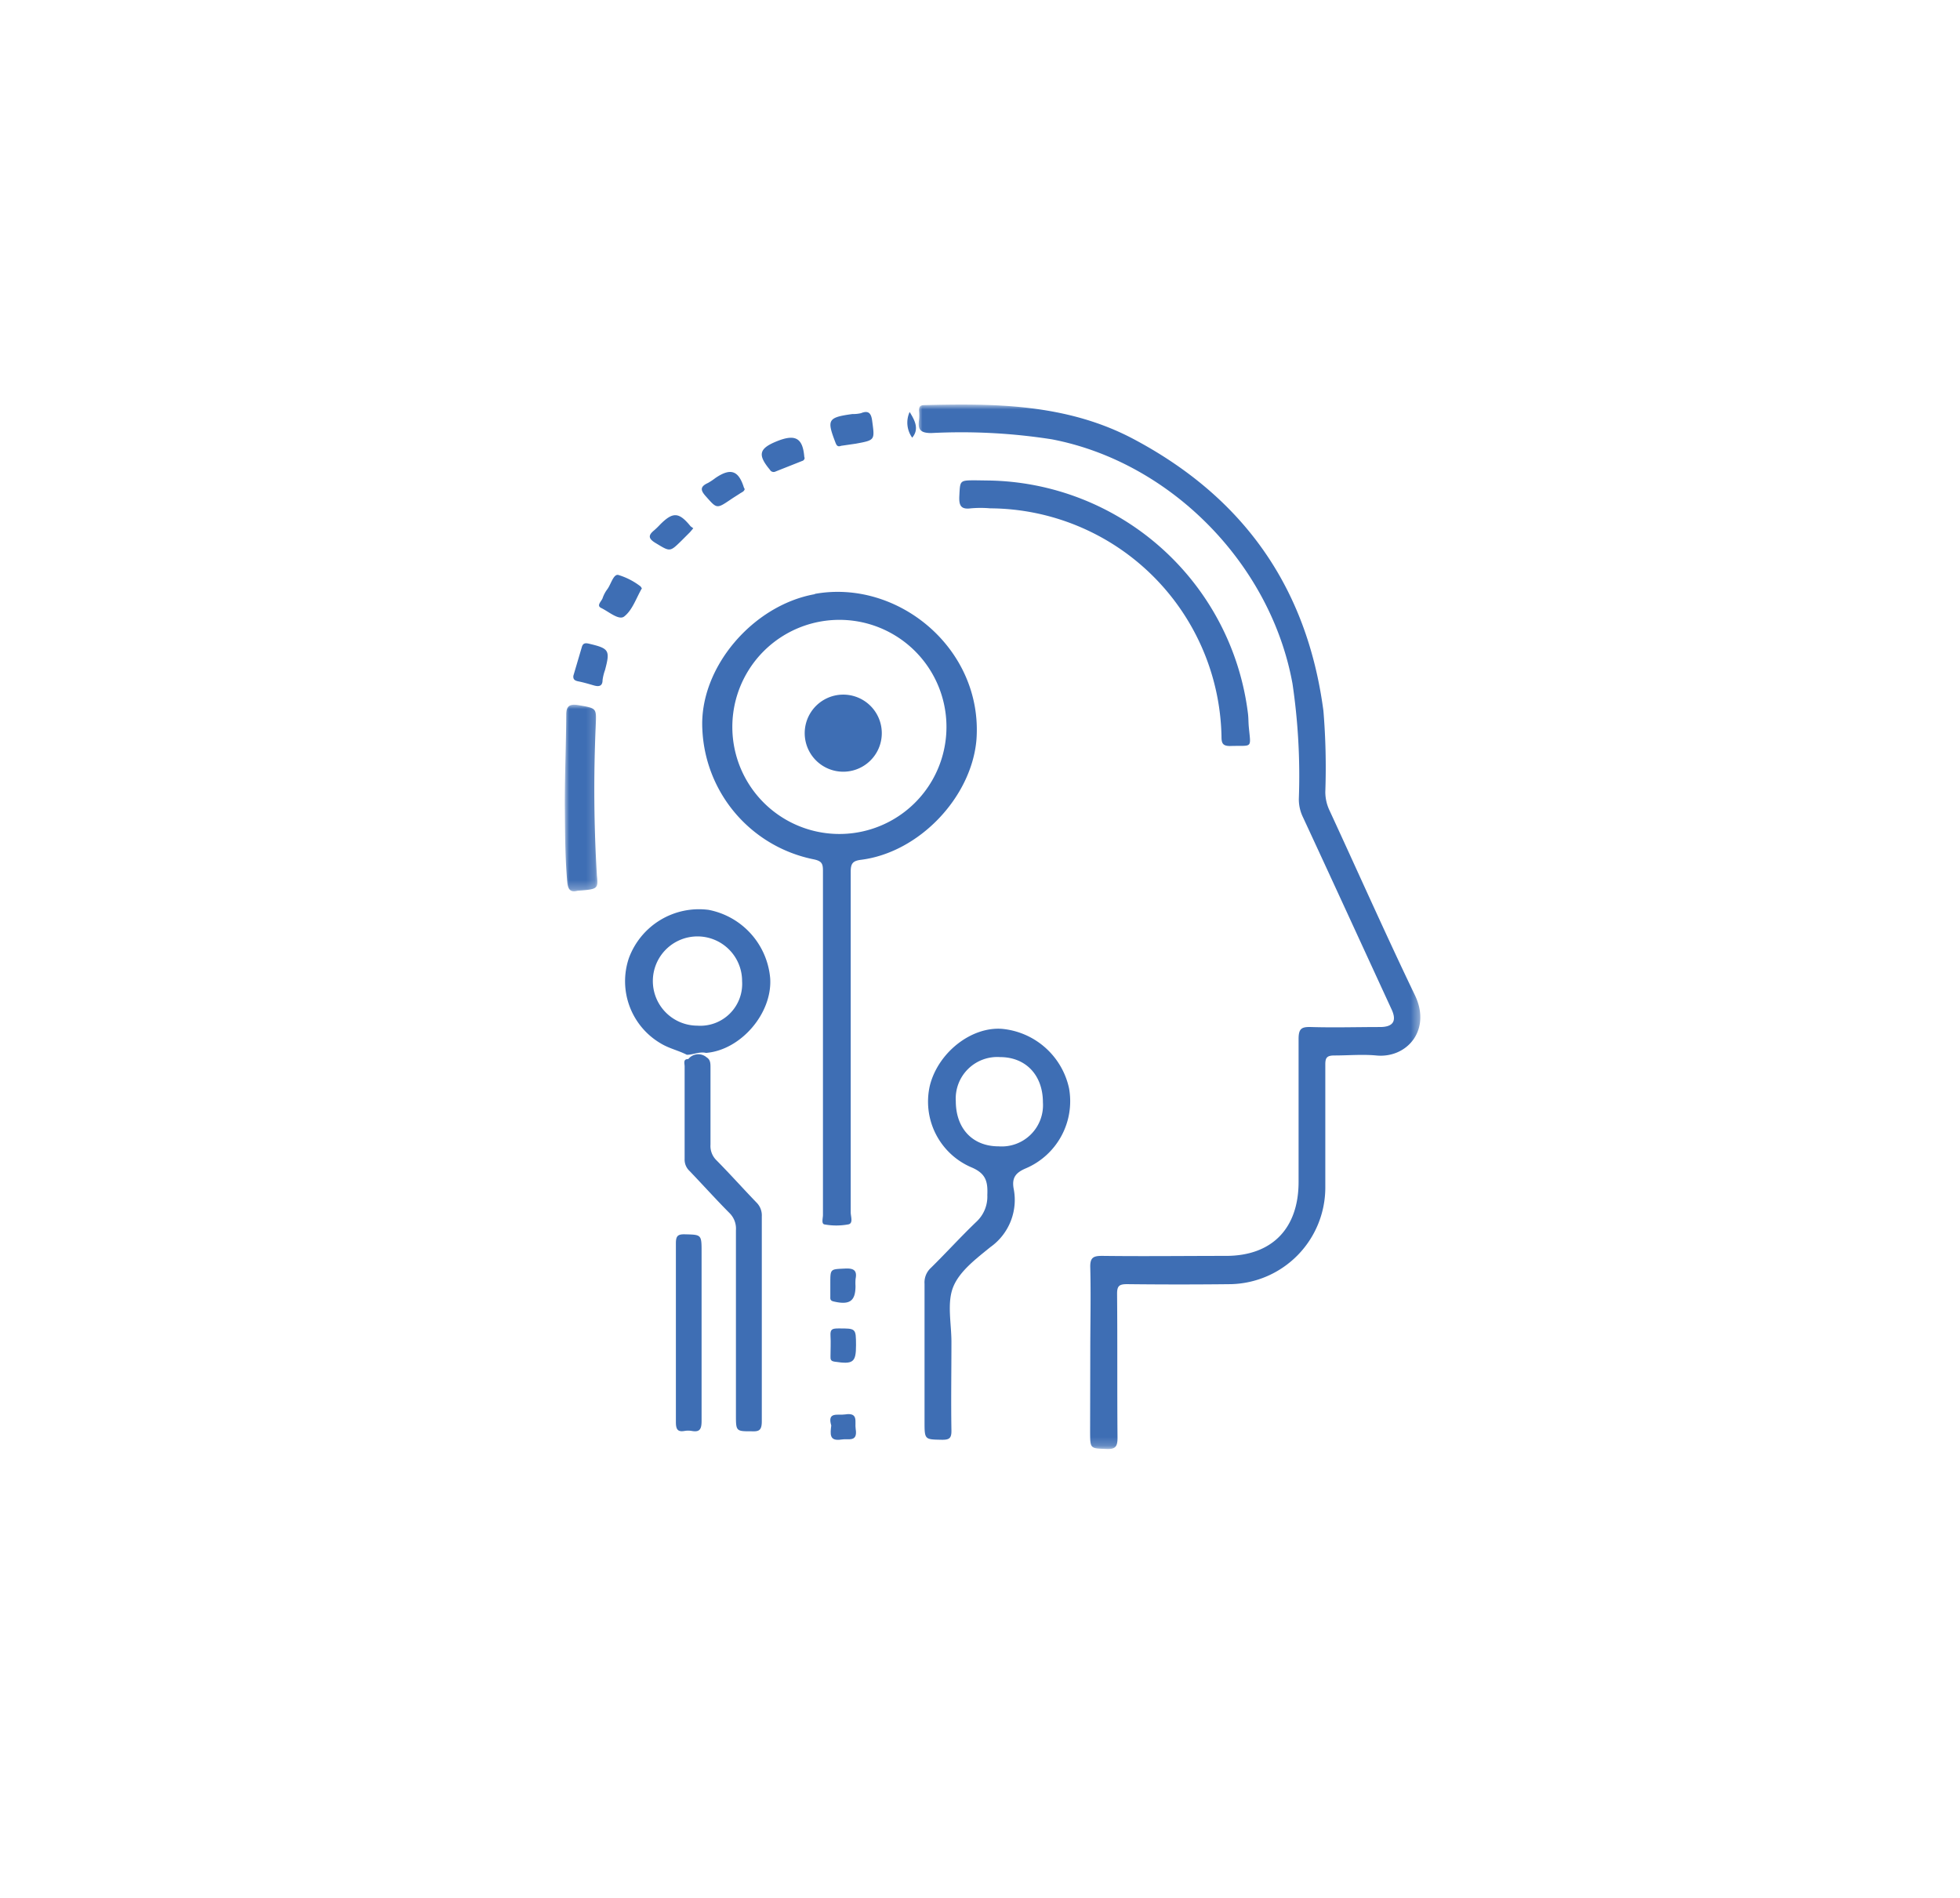 <svg id="Layer_1" data-name="Layer 1" xmlns="http://www.w3.org/2000/svg" xmlns:xlink="http://www.w3.org/1999/xlink" viewBox="0 0 228.83 221.59"><defs><style>.cls-1{fill:#fff;}.cls-1,.cls-3{fill-rule:evenodd;}.cls-2{mask:url(#mask);}.cls-3{fill:#3e6eb4;}.cls-4{mask:url(#mask-2);}</style><mask id="mask" x="107.19" y="47.29" width="58.63" height="121.82" maskUnits="userSpaceOnUse"><g id="mask0"><path class="cls-1" d="M107.19,47.29h58.62V169.1H107.19Z"/></g></mask><mask id="mask-2" x="65.94" y="82.27" width="3.82" height="21.74" maskUnits="userSpaceOnUse"><g id="mask1"><path class="cls-1" d="M65.94,82.27h3.82V104H65.94Z"/></g></mask></defs><title>images</title><g class="cls-2"><path class="cls-3" d="M127.29,157.77c0-3.25.08-6.5,0-9.74-.05-1.25.38-1.41,1.46-1.4,4.79.06,9.59,0,14.38,0,5.36,0,8.48-3.18,8.48-8.64s0-11.12,0-16.68c0-1.24.36-1.43,1.46-1.4,2.68.08,5.36,0,8.05,0,1.53,0,2-.71,1.32-2.12-3.44-7.46-6.86-14.93-10.32-22.38a4.77,4.77,0,0,1-.48-2.16,73.5,73.5,0,0,0-.74-13.42c-2.54-14-14.24-25.89-28.11-28.54a68.32,68.32,0,0,0-14.06-.73c-1.28,0-1.6-.41-1.43-1.55a5.36,5.36,0,0,0,0-1.06c0-.43.08-.63.57-.65,8.34-.22,16.63-.13,24.3,3.87C145,57.92,152.58,68.39,154.51,83a80.76,80.76,0,0,1,.22,9.46,5.05,5.05,0,0,0,.49,2.16c3.32,7.18,6.53,14.41,9.95,21.53,2,4.08-.9,7.44-4.5,7.08-1.61-.15-3.26,0-4.88,0-.91,0-1.07.29-1.06,1.12,0,4.76,0,9.52,0,14.28a11.29,11.29,0,0,1-11,11.3q-6.08.07-12.14,0c-.92,0-1.18.2-1.17,1.16.05,5.6,0,11.21.05,16.81,0,1.09-.33,1.31-1.31,1.27-1.88-.07-1.88,0-1.89-2Z"/></g><path class="cls-3" d="M115.31,56.1A31,31,0,0,1,145.7,83.31c.06.49.05,1,.09,1.48.25,2.71.51,2.22-2.18,2.31-.87,0-1-.34-1-1.1a27.17,27.17,0,0,0-27-26.65,13.1,13.1,0,0,0-2.26,0c-1.14.15-1.4-.3-1.35-1.4.1-1.86,0-1.87,1.91-1.87Z"/><path class="cls-3" d="M82.5,123.45c.44.27.45.7.45,1.18,0,3,0,6,0,9a2.33,2.33,0,0,0,.7,1.84c1.59,1.61,3.1,3.3,4.67,4.93a2.1,2.1,0,0,1,.62,1.61c0,8,0,15.95,0,23.93,0,1.09-.35,1.2-1.19,1.17-1.82,0-1.83,0-1.83-1.92,0-7.18,0-14.37,0-21.55a2.55,2.55,0,0,0-.74-2c-1.59-1.6-3.11-3.29-4.68-4.93a1.8,1.8,0,0,1-.57-1.37c0-3.61,0-7.23,0-10.84,0-.34-.21-.86.43-.85A1.49,1.49,0,0,1,82.5,123.45Z"/><path class="cls-3" d="M81.91,155.59c0,3.43,0,6.86,0,10.29,0,1-.22,1.35-1.14,1.19a2.48,2.48,0,0,0-.86,0c-.81.14-1-.21-1-1.05,0-4.56,0-9.12,0-13.68,0-2.38,0-4.77,0-7.16,0-.85.2-1.08,1-1.07,2,.05,2,0,2,2.11Z"/><g class="cls-4"><path class="cls-3" d="M67.42,104c-.76.2-1.1-.07-1.19-1-.27-3-.26-6.07-.29-9.11,0-3.48.15-7,.17-10.44,0-1,.36-1.3,1.44-1.12,2.18.38,2.08.34,2,2.47a166.31,166.31,0,0,0,.14,17.44C69.85,103.77,69.8,103.83,67.42,104Z"/></g><path class="cls-3" d="M93.94,53.45a.38.38,0,0,1-.29.37c-1,.4-2.07.82-3.1,1.23a.49.49,0,0,1-.66-.2c-1.46-1.75-1.29-2.49.83-3.34s3-.39,3.18,1.82A.28.28,0,0,0,93.94,53.45Z"/><path class="cls-3" d="M98.2,52.05c-.43.17-.55-.08-.68-.43-1-2.62-.88-2.88,2-3.28a4,4,0,0,0,1-.1c1-.41,1.22.16,1.32,1,.29,2.15.31,2.15-1.92,2.56Z"/><path class="cls-3" d="M80.94,61.68c-.14.16-.26.32-.4.47l-1,1c-1.35,1.32-1.31,1.27-3,.25-.87-.52-.87-.91-.17-1.48a9.28,9.28,0,0,0,.71-.69c1.49-1.49,2.19-1.45,3.55.22Z"/><path class="cls-3" d="M74.94,68.69c-.67,1.15-1.1,2.54-2.07,3.29-.62.48-1.81-.58-2.69-1-.59-.29.06-.78.18-1.16a3.76,3.76,0,0,1,.57-1.06c.41-.58.68-1.71,1.23-1.64a8,8,0,0,1,2.55,1.29C74.81,68.46,74.87,68.6,74.94,68.69Z"/><path class="cls-3" d="M86.94,57.11c-.06.28-.33.36-.54.5-.36.24-.73.46-1.08.7-1.67,1.13-1.62,1.09-2.92-.37-.64-.71-.67-1.13.25-1.55a7.12,7.12,0,0,0,.86-.57c1.77-1.21,2.7-.91,3.33,1.07C86.87,57,86.91,57,86.94,57.11Z"/><path class="cls-3" d="M66.94,78.9l1-3.39c.14-.45.44-.45.85-.35,2.32.55,2.46.76,1.85,3.06a5.5,5.5,0,0,0-.29,1.18c0,.75-.47.78-1,.63s-1.22-.36-1.84-.48C67.08,79.46,66.9,79.31,66.94,78.9Z"/><path class="cls-3" d="M99.88,150.14c0,1.78-.69,2.25-2.56,1.81-.43-.1-.38-.33-.38-.59,0-.52,0-1,0-1.55,0-1.68,0-1.62,1.7-1.7,1-.05,1.45.18,1.25,1.2A5.73,5.73,0,0,0,99.88,150.14Z"/><path class="cls-3" d="M99.94,157.06c0,2-.33,2.25-2.5,1.92-.5-.07-.48-.31-.48-.64,0-.8.05-1.6,0-2.39s.24-.84.91-.85C99.93,155.1,99.93,155.07,99.94,157.06Z"/><path class="cls-3" d="M97.05,166.43c-.49-1.64.75-1.16,1.62-1.29,1.6-.25,1.1.87,1.23,1.69.26,1.61-.87,1.1-1.67,1.24C96.78,168.3,96.94,167.39,97.05,166.43Z"/><path class="cls-3" d="M106.2,48.1c.62,1,1.14,2,.3,3A3,3,0,0,1,106.2,48.1Z"/><path class="cls-3" d="M116.59,133.84c-3.06,0-5-2.1-5-5.28a4.85,4.85,0,0,1,5.17-5.14c3,0,5,2.11,5,5.28A4.82,4.82,0,0,1,116.59,133.84Zm8.22-6.78a8.85,8.85,0,0,0-7.85-6.94c-3.58-.25-7.41,2.76-8.39,6.59a8.34,8.34,0,0,0,4.77,9.55c1.75.72,2,1.65,1.93,3.27a4,4,0,0,1-1.26,3.1c-1.83,1.75-3.54,3.64-5.34,5.41a2.3,2.3,0,0,0-.73,1.85c0,2.83,0,5.66,0,8.49v7.56c0,2.17,0,2.12,2.06,2.16.83,0,1.09-.18,1.08-1.07-.06-3.45,0-6.9,0-10.35,0-2.17-.54-4.58.21-6.43s2.69-3.3,4.33-4.64a6.75,6.75,0,0,0,2.72-6.85c-.22-1.27.25-1.86,1.47-2.37A8.52,8.52,0,0,0,124.81,127.06Z"/><path class="cls-3" d="M81.41,119.75a5.21,5.21,0,1,1,5.23-5.19A4.89,4.89,0,0,1,81.41,119.75Zm8.51-5.52a8.91,8.91,0,0,0-7.19-8,8.72,8.72,0,0,0-9.31,5.64,8.41,8.41,0,0,0,3.7,9.94c1,.61,2.08.83,3.07,1.34.76,0,1.47-.4,2.24-.22C86.47,122.61,90.18,118.33,89.92,114.23Z"/><path class="cls-3" d="M98.48,81.1a4.5,4.5,0,1,0-.06,9,4.5,4.5,0,0,0,.06-9Z"/><path class="cls-3" d="M98,97.37a12.5,12.5,0,1,1,0-25,12.5,12.5,0,1,1,0,25Zm-2.86-28C87.87,70.66,81.6,78,82,85.16a16.2,16.2,0,0,0,13,15.17c.95.2,1.08.51,1.08,1.34,0,6.69,0,13.39,0,20.09s0,13.39,0,20.09c0,.38-.2,1,.15,1.1a7.65,7.65,0,0,0,2.82,0c.59-.12.27-.92.27-1.41q0-19.89,0-39.77c0-1,.28-1.27,1.24-1.39,6.77-.87,12.86-7.3,13.44-14C114.79,75.78,104.86,67.58,95.13,69.34Z"/></svg>